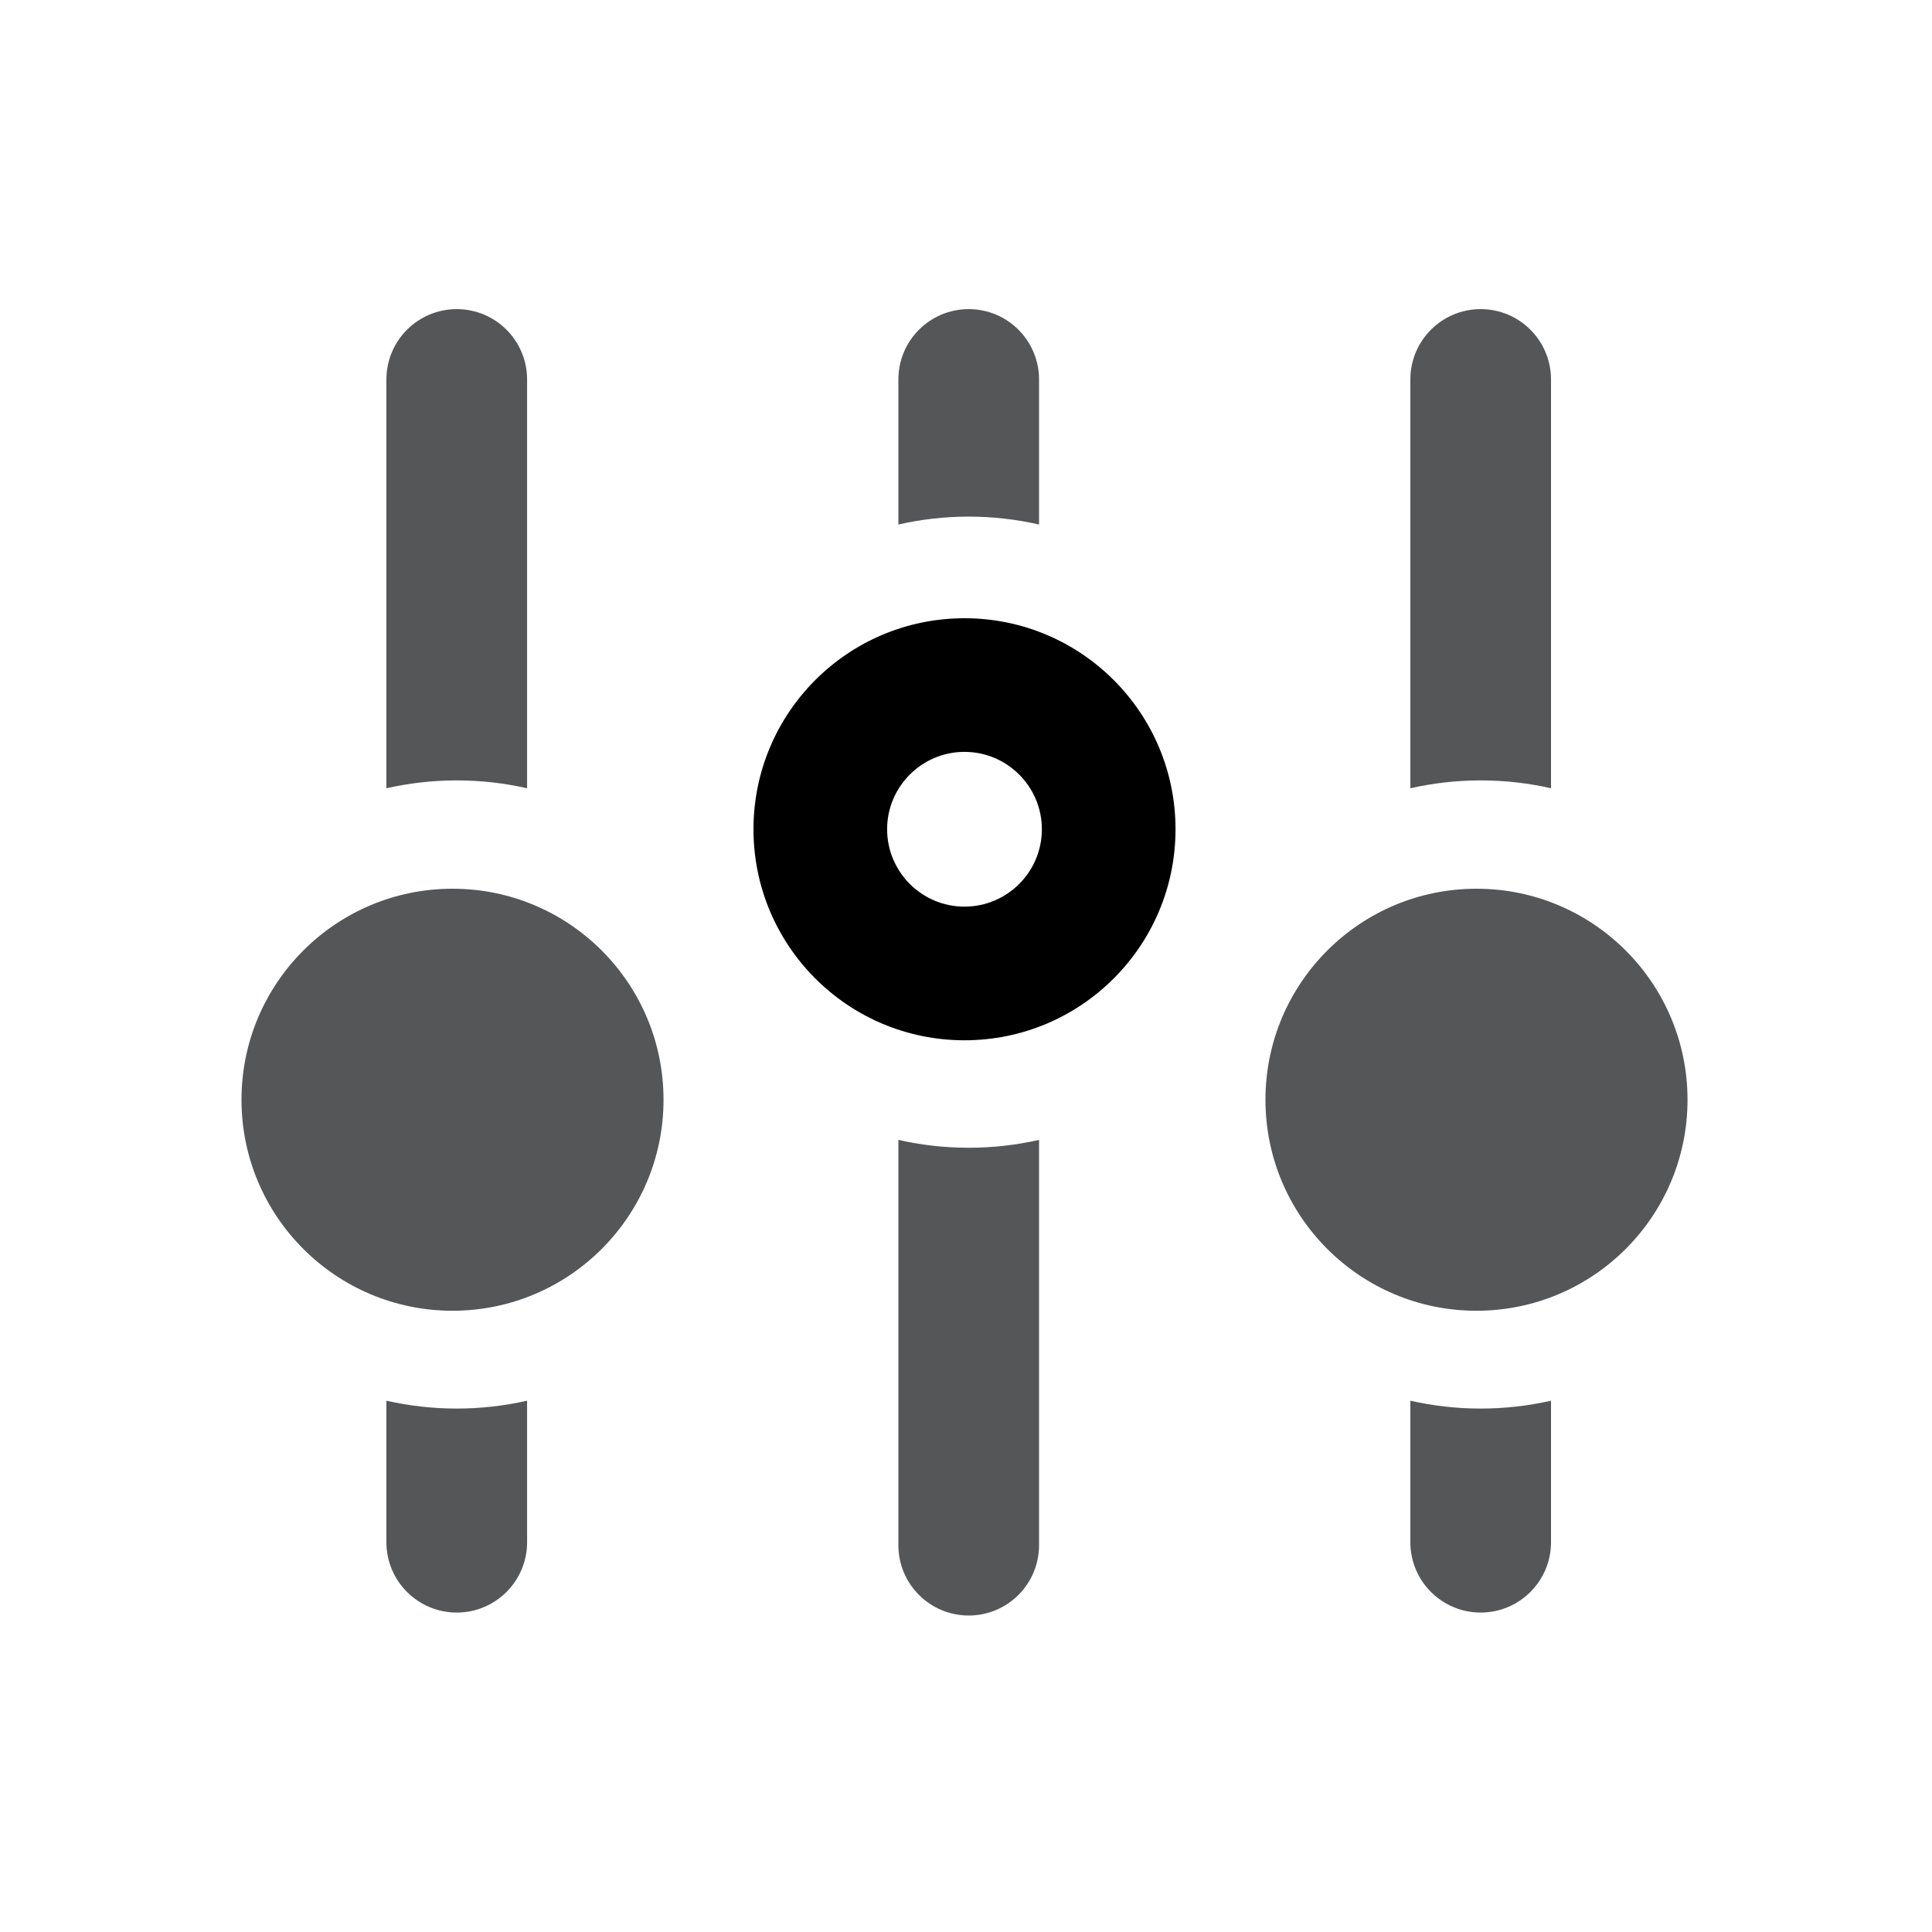 <?xml version="1.0" encoding="UTF-8" standalone="no"?>
<svg width="200px" height="200px" viewBox="0 0 200 200" version="1.1" xmlns="http://www.w3.org/2000/svg" xmlns:xlink="http://www.w3.org/1999/xlink">
    <!-- Generator: Sketch 3.7.2 (28276) - http://www.bohemiancoding.com/sketch -->
    <title>controls</title>
    <desc>Created with Sketch.</desc>
    <defs></defs>
    <g id="Page-1" stroke="none" stroke-width="1" fill="none" fill-rule="evenodd">
        <g id="controls">
            <path d="M46.844,92 C58.908,92 68.688,101.78 68.688,113.844 C68.688,125.907 58.908,135.688 46.844,135.688 C34.781,135.688 25,125.907 25,113.844 C25,101.78 34.781,92 46.844,92 Z M47.283,145.814 C44.781,145.814 42.346,145.531 40,145 L40,159.65 C40,163.671 43.262,166.931 47.283,166.931 C51.304,166.931 54.564,163.671 54.564,159.65 L54.564,145 C52.22,145.531 49.785,145.814 47.283,145.814 Z M47.283,80.787 C49.785,80.787 52.22,81.068 54.564,81.602 L54.564,39.282 C54.564,35.26 51.304,32 47.283,32 C43.262,32 40,35.26 40,39.282 L40,81.602 C42.344,81.07 44.781,80.787 47.283,80.787 Z M100.281,53.481 C102.783,53.481 105.218,53.764 107.562,54.298 L107.562,39.282 C107.562,35.26 104.302,32 100.281,32 C96.26,32 93,35.26 93,39.282 L93,54.298 C95.344,53.764 97.779,53.481 100.281,53.481 Z M100.281,118.815 C97.779,118.815 95.344,118.533 93,118 L93,159.957 C93,163.978 96.26,167.238 100.281,167.238 C104.302,167.238 107.562,163.978 107.562,159.957 L107.562,118 C105.218,118.533 102.783,118.815 100.281,118.815 Z M152.846,92 C164.91,92 174.692,101.78 174.692,113.845 C174.692,125.909 164.91,135.689 152.846,135.689 C140.782,135.689 131,125.909 131,113.845 C131,101.78 140.782,92 152.846,92 Z M153.279,80.787 C155.783,80.787 158.216,81.068 160.56,81.602 L160.56,39.282 C160.56,35.26 157.3,32 153.279,32 C149.258,32 146,35.26 146,39.282 L146,81.602 C148.342,81.07 150.777,80.787 153.279,80.787 Z M153.279,145.814 C150.777,145.814 148.342,145.531 146,145 L146,159.65 C146,163.671 149.259,166.931 153.279,166.931 C157.3,166.931 160.56,163.671 160.56,159.65 L160.56,145 C158.218,145.531 155.783,145.814 153.279,145.814 Z" id="Combined-Shape" fill="#545658"></path>
            <path d="M99.844,64 C87.78,64 78,73.78 78,85.845 C78,97.91 87.78,107.69 99.844,107.69 C111.908,107.69 121.69,97.91 121.69,85.845 C121.69,73.78 111.908,64 99.844,64 M99.844,77.834 C104.262,77.834 107.854,81.428 107.854,85.845 C107.854,90.26 104.262,93.855 99.844,93.855 C95.428,93.855 91.834,90.26 91.834,85.845 C91.834,81.426 95.428,77.834 99.844,77.834" id="Fill-18" fill="@color0"></path>
        </g>
    </g>
</svg>